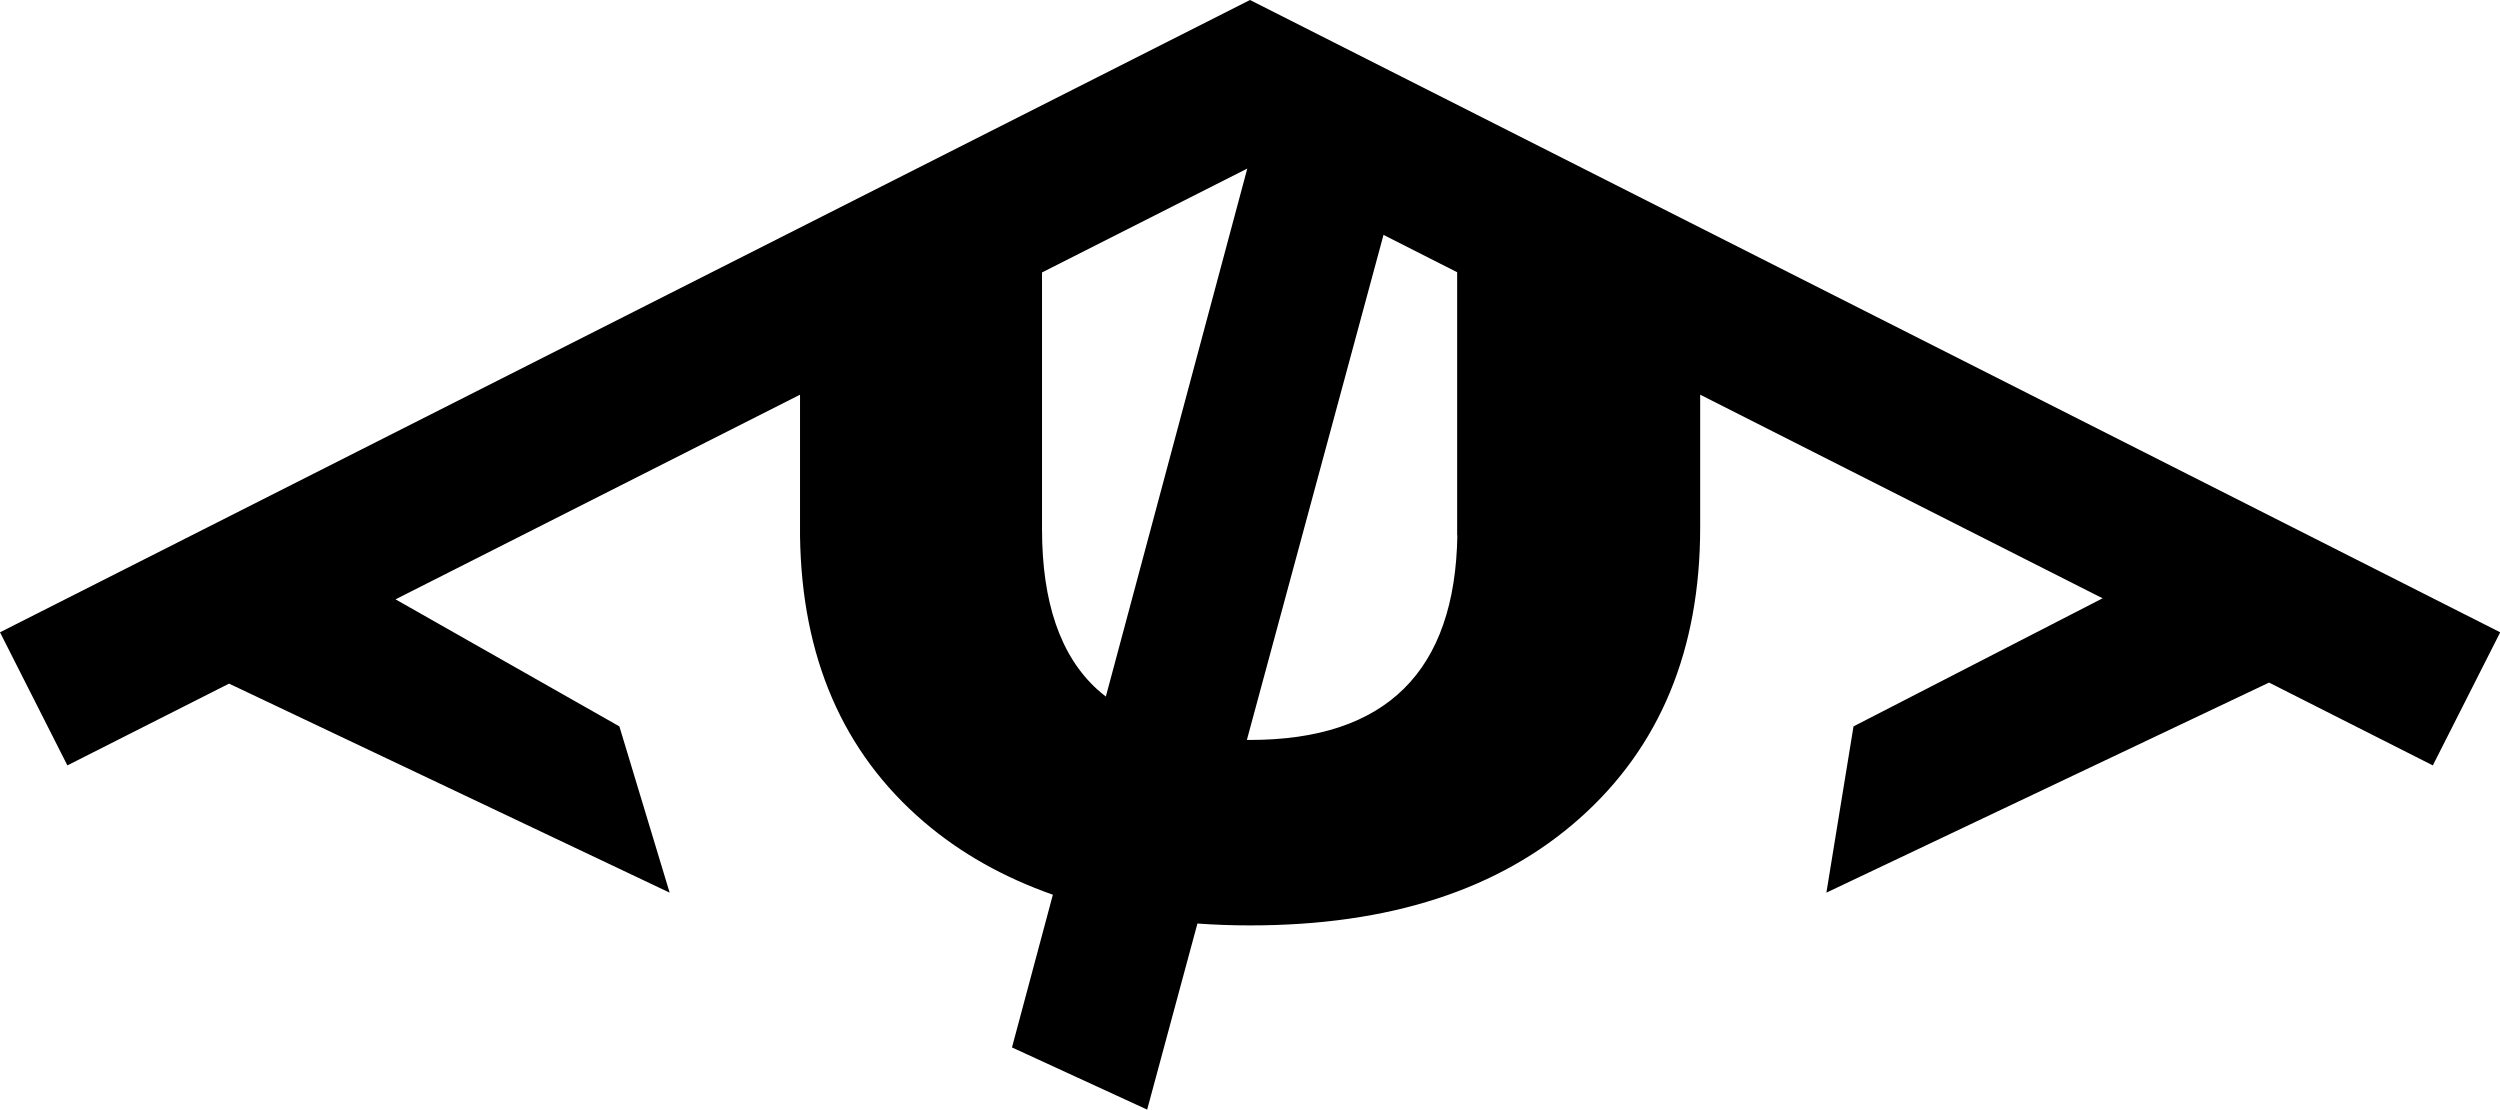 <?xml version="1.0" encoding="UTF-8"?>
<svg id="Camada_2" xmlns="http://www.w3.org/2000/svg" viewBox="0 0 119.84 53.19">
  <g id="Camada_1-2" data-name="Camada_1">
    <path d="M59.92,0h0s0,0,0,0L0,30.31l3.23,6.38,7.75-3.92,21.12,10.02-2.41-7.97-10.73-6.09,19.39-9.81v6.77c.08,5.81,2.05,10.37,5.92,13.69,1.78,1.53,3.85,2.68,6.2,3.51l-1.96,7.32,6.48,2.98,2.41-8.92c.82.06,1.66.09,2.53.09,6.68,0,11.94-1.71,15.79-5.13,3.85-3.42,5.78-8.07,5.78-13.95v-6.36l19.29,9.76-11.94,6.14-1.3,7.97,21.22-10.07,7.85,3.97,3.23-6.38L59.92,0ZM52.6,33.05c-1.77-1.61-2.65-4.18-2.65-7.69v-12.3l9.84-4.98-6.78,25.31c-.14-.11-.28-.22-.41-.34ZM69.86,25.65c-.1,6.54-3.42,9.82-9.94,9.82-.05,0-.1,0-.15,0l6.55-24.21,3.53,1.79v12.61Z"/>
  </g>
</svg>